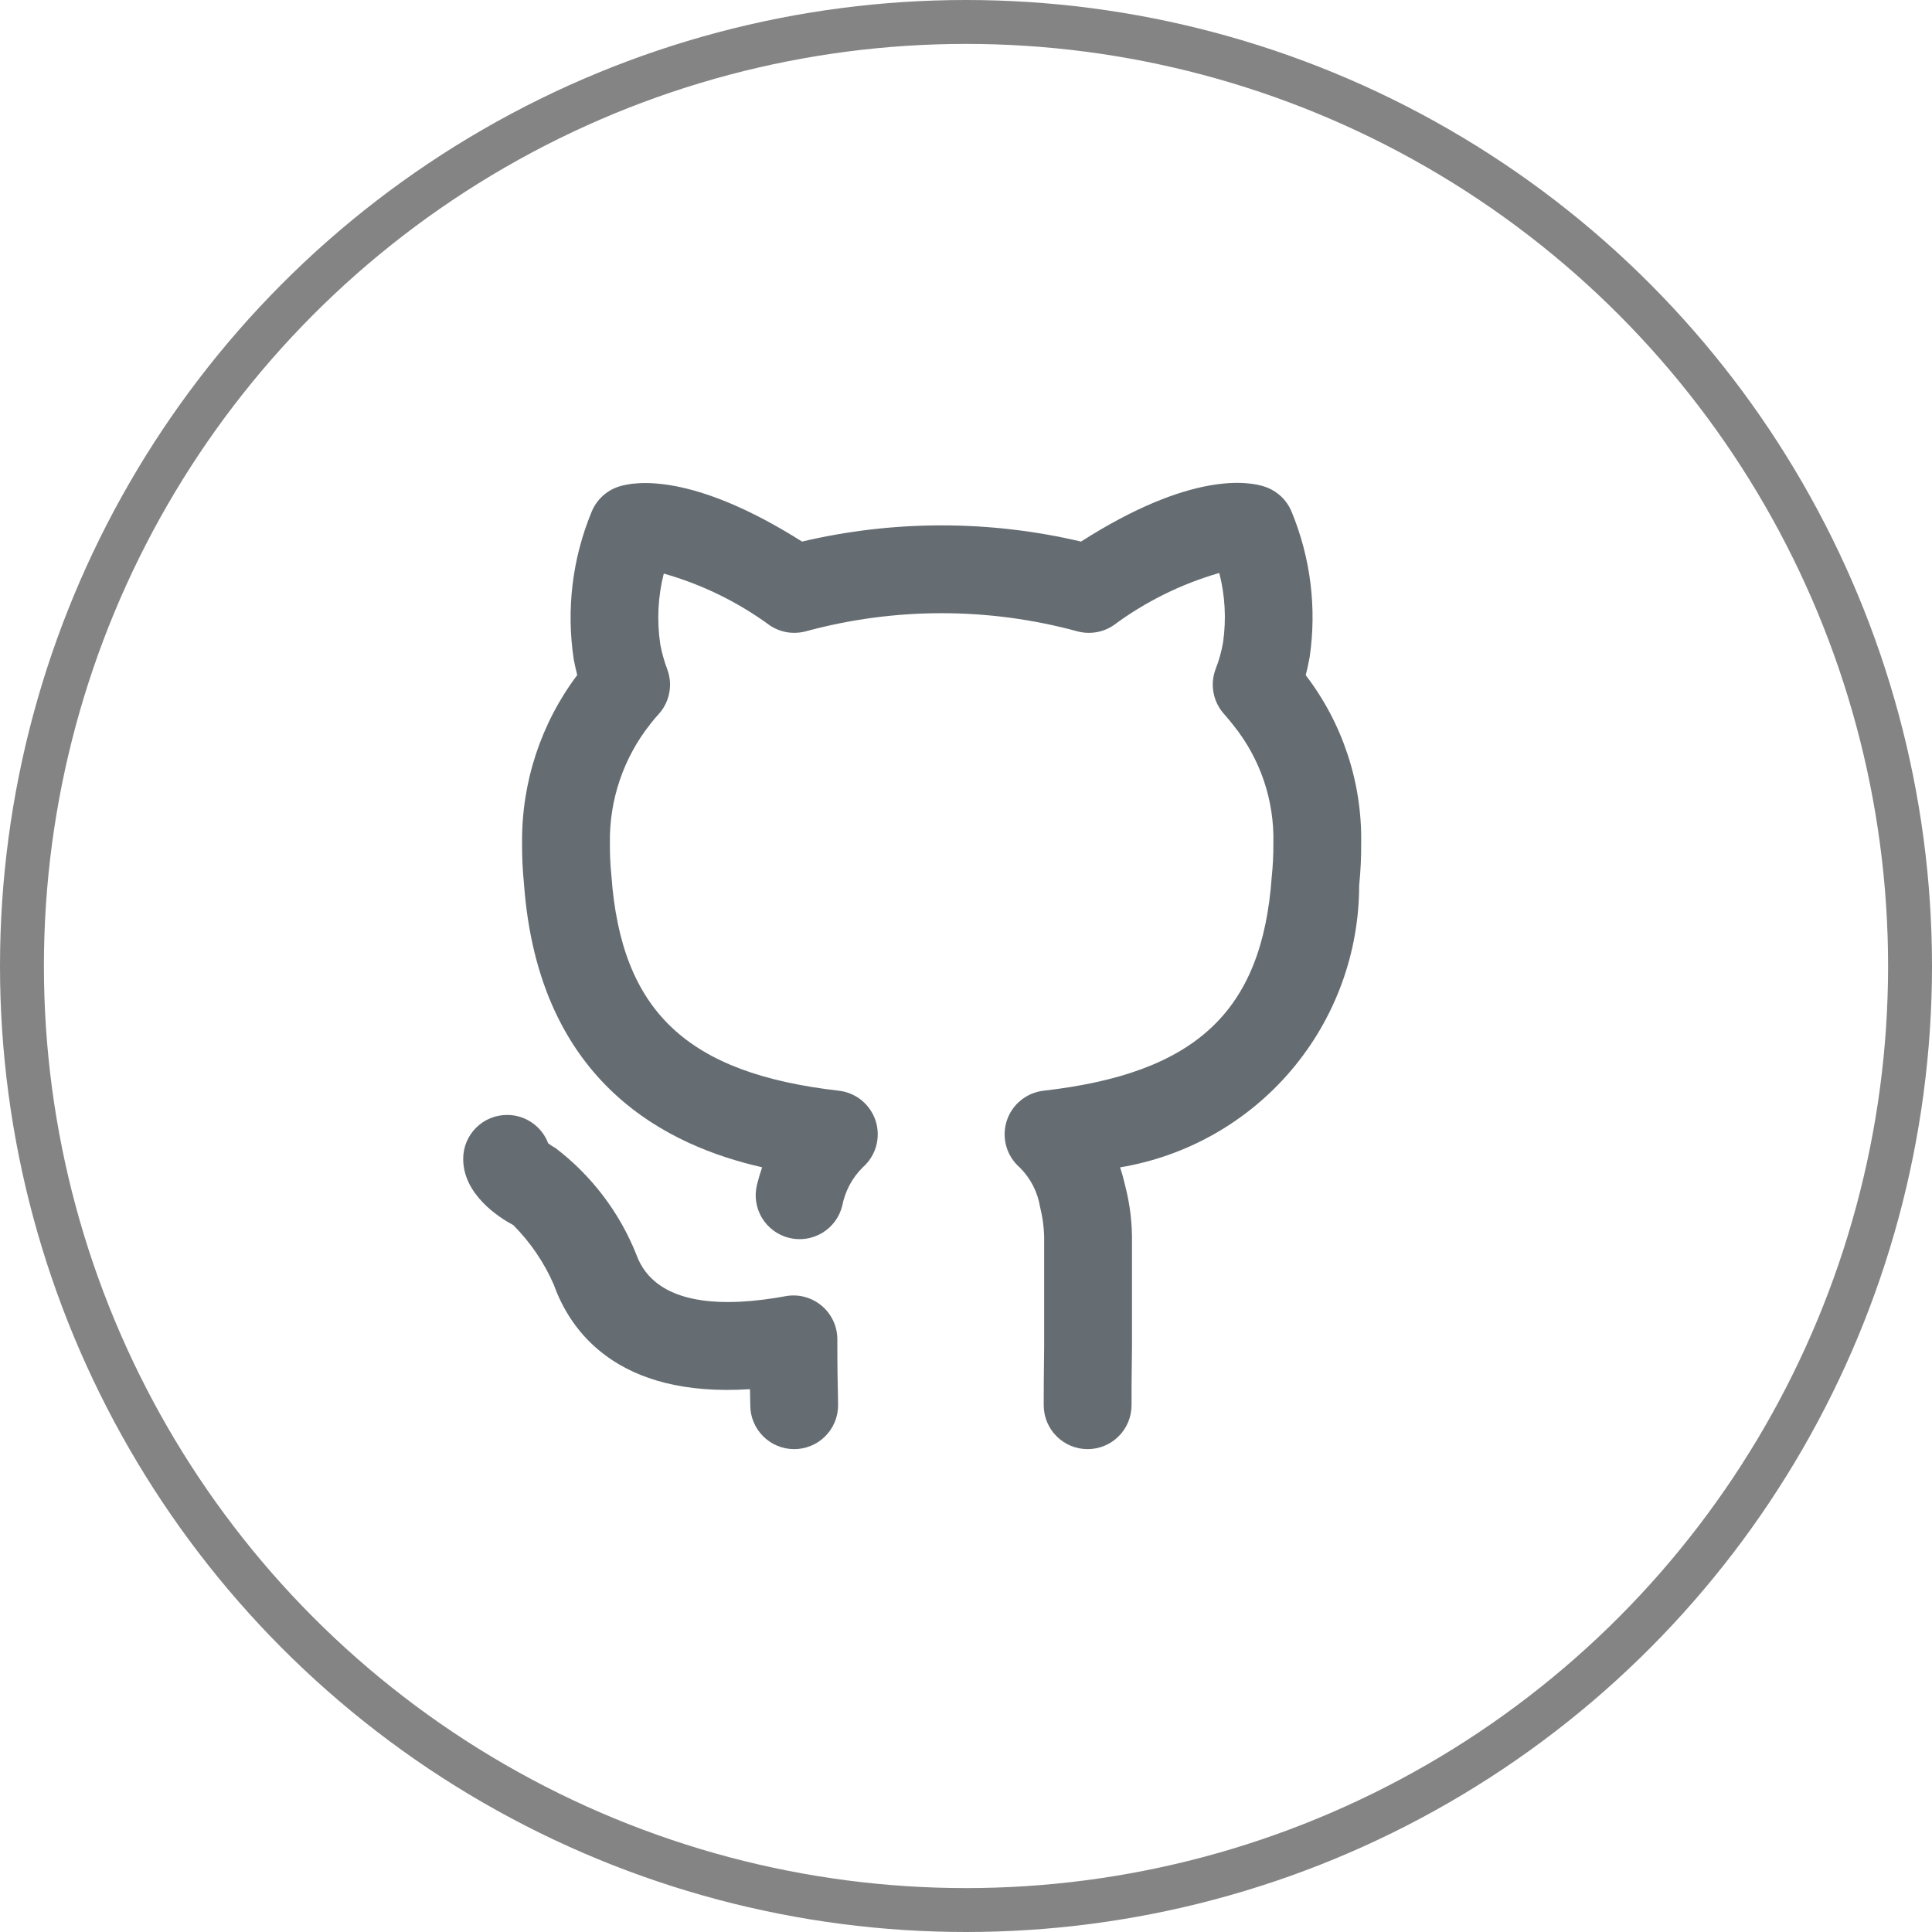 <svg width="44" height="44" viewBox="0 0 44 44" fill="none" xmlns="http://www.w3.org/2000/svg">
<circle cx="22" cy="22" r="21.5" stroke="#848484"/>
<g clip-path="url(#clip0_1_56)">
<path d="M19.07 30.503C19.07 30.356 19.038 30.211 18.976 30.079C18.913 29.946 18.823 29.828 18.71 29.735C18.597 29.641 18.465 29.573 18.324 29.536C18.182 29.498 18.033 29.493 17.889 29.52C16.58 29.76 14.927 29.796 14.488 28.561C14.105 27.605 13.47 26.771 12.651 26.146C12.592 26.115 12.537 26.078 12.484 26.037C12.413 25.848 12.285 25.685 12.119 25.57C11.953 25.455 11.756 25.392 11.554 25.392H11.549C11.284 25.392 11.031 25.496 10.843 25.683C10.656 25.869 10.55 26.122 10.549 26.387C10.545 27.202 11.36 27.725 11.69 27.901C12.08 28.293 12.394 28.754 12.614 29.261C12.979 30.284 14.037 31.837 17.08 31.637C17.081 31.672 17.082 31.705 17.082 31.735L17.087 32.003C17.087 32.268 17.192 32.523 17.38 32.71C17.567 32.898 17.822 33.003 18.087 33.003C18.352 33.003 18.607 32.898 18.794 32.71C18.982 32.523 19.087 32.268 19.087 32.003L19.082 31.685C19.077 31.495 19.07 31.221 19.07 30.503ZM29.737 15.377C29.769 15.252 29.8 15.113 29.828 14.957C29.989 13.843 29.848 12.705 29.419 11.664C29.365 11.528 29.282 11.406 29.176 11.306C29.069 11.206 28.942 11.13 28.804 11.084C28.448 10.964 27.133 10.727 24.62 12.334C22.53 11.842 20.355 11.842 18.266 12.334C15.762 10.751 14.455 10.966 14.102 11.079C13.96 11.123 13.829 11.198 13.72 11.3C13.611 11.401 13.526 11.525 13.471 11.663C13.033 12.724 12.894 13.885 13.067 15.02C13.092 15.148 13.118 15.266 13.146 15.374C12.317 16.477 11.876 17.823 11.89 19.203C11.887 19.511 11.902 19.819 11.933 20.125C12.267 24.727 15.267 26.109 17.357 26.584C17.314 26.709 17.274 26.843 17.239 26.984C17.176 27.242 17.218 27.513 17.355 27.74C17.493 27.966 17.714 28.129 17.971 28.192C18.229 28.256 18.5 28.214 18.727 28.078C18.954 27.941 19.117 27.72 19.181 27.463C19.245 27.13 19.408 26.824 19.649 26.585C19.795 26.457 19.9 26.29 19.953 26.104C20.005 25.917 20.002 25.72 19.945 25.535C19.887 25.35 19.776 25.186 19.627 25.062C19.477 24.939 19.296 24.862 19.103 24.84C15.649 24.445 14.149 23.038 13.924 19.941C13.899 19.696 13.888 19.45 13.89 19.203C13.874 18.22 14.199 17.261 14.81 16.49C14.871 16.41 14.936 16.333 15.005 16.259C15.128 16.122 15.21 15.954 15.243 15.773C15.277 15.592 15.259 15.406 15.193 15.234C15.126 15.054 15.074 14.868 15.038 14.679C14.957 14.14 14.983 13.591 15.117 13.063C15.986 13.309 16.804 13.709 17.532 14.243C17.652 14.323 17.788 14.377 17.931 14.4C18.074 14.422 18.22 14.414 18.359 14.376C20.381 13.828 22.511 13.828 24.532 14.377C24.672 14.415 24.819 14.423 24.963 14.399C25.106 14.376 25.242 14.321 25.363 14.239C26.087 13.702 26.902 13.299 27.768 13.049C27.901 13.564 27.93 14.1 27.855 14.627C27.819 14.835 27.763 15.038 27.686 15.234C27.621 15.406 27.603 15.592 27.637 15.773C27.67 15.954 27.752 16.122 27.875 16.259C27.952 16.346 28.029 16.439 28.098 16.527C28.704 17.285 29.024 18.233 29 19.203C29.002 19.463 28.989 19.722 28.962 19.98C28.742 23.036 27.237 24.444 23.767 24.84C23.574 24.862 23.392 24.939 23.243 25.063C23.093 25.186 22.983 25.35 22.925 25.535C22.867 25.72 22.865 25.918 22.917 26.105C22.97 26.291 23.075 26.458 23.221 26.586C23.47 26.831 23.633 27.149 23.688 27.494C23.755 27.762 23.786 28.037 23.78 28.314V30.648C23.77 31.295 23.77 31.78 23.77 32.003C23.77 32.268 23.875 32.523 24.063 32.71C24.25 32.898 24.505 33.003 24.77 33.003C25.035 33.003 25.29 32.898 25.477 32.71C25.665 32.523 25.77 32.268 25.77 32.003C25.77 31.786 25.77 31.311 25.78 30.663V28.314C25.788 27.871 25.736 27.43 25.625 27.002C25.593 26.861 25.555 26.723 25.509 26.586C27.03 26.333 28.412 25.549 29.409 24.373C30.407 23.196 30.954 21.704 30.954 20.162C30.987 19.843 31.002 19.523 31 19.203C31.022 17.822 30.577 16.474 29.737 15.377L29.737 15.377Z" fill="#656D72"/>
</g>
<defs>
<clipPath id="clip0_1_56">
<rect width="24" height="24" fill="white" transform="translate(9 10)"/>
</clipPath>
</defs>
</svg>
